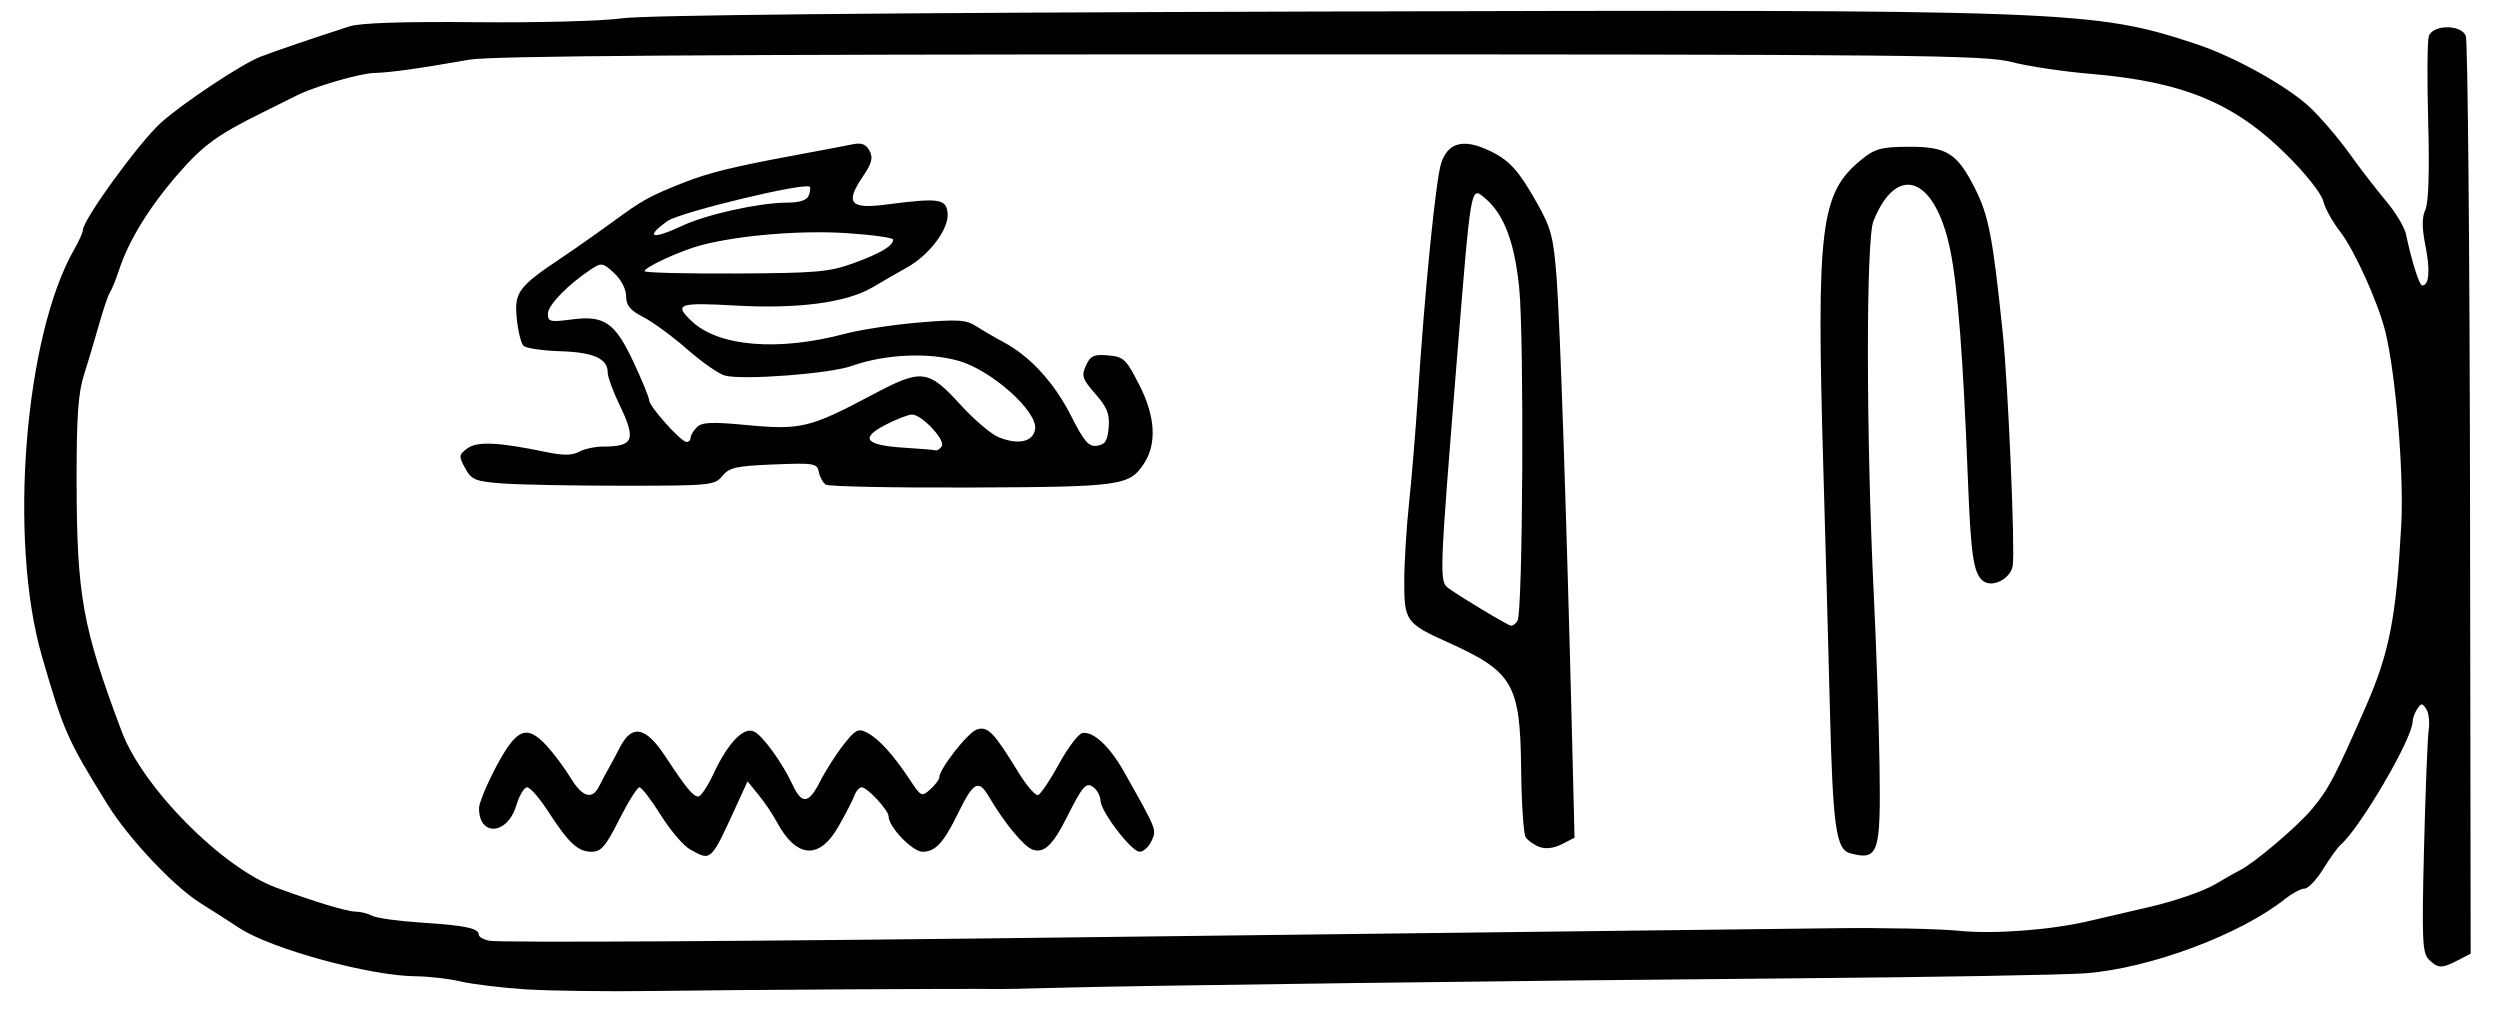 <?xml version="1.0" encoding="UTF-8" standalone="no"?>
<!-- Created with Inkscape (http://www.inkscape.org/) -->

<svg
   version="1.1"
   id="svg205"
   width="724"
   height="293.333"
   viewBox="0 0 724 293.333"
   xmlns="http://www.w3.org/2000/svg"
   xmlns:svg="http://www.w3.org/2000/svg">
  <defs
     id="defs209" />
  <g
     id="g211">
    <path
       style="fill:#000000;stroke-width:1.333"
       d="m 152,286.496 c -6.967,-0.46 -15.367,-1.484 -18.667,-2.275 -3.3,-0.791 -9.156,-1.464 -13.012,-1.496 C 107.08,282.615 78.49,274.789 69.333,268.768 66.767,267.081 61.658,263.808 57.981,261.496 50.204,256.605 37.186,242.761 31.076,232.883 19.416,214.03 18.498,211.951 12.13,190 2.404,156.466 7.094,97.368 21.475,72.257 22.864,69.832 24,67.309 24,66.65 24,63.65 40.258,41.282 46.609,35.544 52.785,29.964 69.878,18.611 75.333,16.465 c 3.823,-1.504 16.055,-5.671 26,-8.859 3.041,-0.974 15.824,-1.385 36.687,-1.178 17.661,0.175 36.496,-0.325 42,-1.115 C 186.61,4.368 254.518,3.699 379.95,3.345 600.573,2.721 606.21,2.928 636,12.749 c 11.112,3.663 26.649,12.329 33.077,18.449 3.159,3.008 8.259,8.983 11.333,13.279 3.074,4.296 7.836,10.479 10.583,13.74 2.746,3.261 5.337,7.546 5.758,9.523 1.729,8.12 3.886,14.927 4.731,14.927 1.989,0 2.354,-4.374 0.948,-11.374 -1.065,-5.303 -1.078,-8.273 -0.045,-10.539 0.93,-2.041 1.219,-11.03 0.819,-25.443 -0.34,-12.258 -0.26,-23.417 0.179,-24.799 1.074,-3.385 9.215,-3.52 10.708,-0.178 0.574,1.283 1.127,61.625 1.229,134.093 l 0.186,131.76 -3.687,1.907 c -4.689,2.425 -5.808,2.394 -8.433,-0.231 -1.881,-1.881 -2.047,-5.754 -1.384,-32.333 0.414,-16.608 1.023,-31.996 1.353,-34.196 0.33,-2.2 0.011,-4.9 -0.711,-6 -1.166,-1.778 -1.457,-1.778 -2.624,0 -0.722,1.1 -1.322,2.763 -1.333,3.696 -0.059,4.89 -15.183,30.734 -20.855,35.637 -0.848,0.733 -3.115,3.883 -5.037,7 -1.922,3.117 -4.341,5.667 -5.376,5.667 -1.035,0 -3.579,1.35 -5.655,3 -13.061,10.383 -39.179,20.115 -57.764,21.524 -6.233,0.473 -43.733,1.128 -83.333,1.456 -80.106,0.664 -192.125,2.103 -214.667,2.757 -8.067,0.234 -16.167,0.391 -18,0.348 -6.859,-0.16 -74.911,0.23 -98.667,0.566 -13.567,0.192 -30.367,-0.028 -37.333,-0.488 z m 164.667,-15.103 c 28.6,-0.36 82.6,-1.011 120,-1.446 37.4,-0.435 79.7,-0.942 94,-1.126 14.3,-0.185 30.8,0.148 36.667,0.74 10.196,1.028 26.967,-0.257 38,-2.913 2.567,-0.618 10.367,-2.434 17.333,-4.035 6.967,-1.601 15.367,-4.494 18.667,-6.429 3.3,-1.934 6.612,-3.817 7.36,-4.184 4.156,-2.037 16.651,-12.654 20.914,-17.77 4.757,-5.708 6.568,-9.16 15.511,-29.563 6.839,-15.603 8.83,-25.797 10.284,-52.667 0.799,-14.751 -1.594,-43.79 -4.613,-56 -2.073,-8.383 -9.008,-23.716 -13.077,-28.913 -2.191,-2.798 -4.397,-6.791 -4.903,-8.874 -0.521,-2.144 -5.096,-7.927 -10.549,-13.333 -15.29,-15.159 -30.056,-21.244 -57.068,-23.517 -7.778,-0.655 -17.978,-2.188 -22.667,-3.407 -7.778,-2.023 -27.335,-2.216 -223.241,-2.209 -154.819,0.006 -217.12,0.432 -223.333,1.528 -14.55,2.568 -23.094,3.763 -27.53,3.852 -4.129,0.083 -17.428,3.947 -22.548,6.552 C 84.476,28.389 80.033,30.6 76,32.593 62.813,39.107 58.782,42.066 51.25,50.759 43.172,60.082 37.312,69.636 34.543,78 c -0.971,2.933 -2.185,5.933 -2.698,6.667 -0.513,0.733 -1.942,4.933 -3.176,9.333 -1.234,4.4 -3.207,11 -4.383,14.667 -1.645,5.125 -2.131,12.215 -2.102,30.667 0.052,33.156 1.697,42.294 13.046,72.462 6.141,16.325 28.997,39.437 44.765,45.265 10.869,4.017 20.526,6.94 22.934,6.94 1.419,0 3.597,0.544 4.839,1.209 1.242,0.665 7.745,1.561 14.449,1.992 12.607,0.81 16.45,1.631 16.45,3.516 0,0.604 1.35,1.375 3,1.715 3.025,0.622 79.031,0.171 175,-1.038 z M 199.887,246.019 c -1.896,-1.031 -5.724,-5.507 -8.508,-9.947 -2.784,-4.44 -5.575,-8.073 -6.204,-8.073 -0.628,0 -3.257,4.2 -5.842,9.333 -3.925,7.794 -5.247,9.333 -8.017,9.333 -3.954,0 -6.597,-2.46 -12.604,-11.729 -2.472,-3.816 -5.199,-6.937 -6.06,-6.937 -0.86,0 -2.282,2.394 -3.158,5.32 -2.549,8.507 -10.834,9.03 -10.765,0.68 0.012,-1.467 2.253,-6.867 4.98,-12 5.872,-11.054 8.807,-12.288 14.535,-6.115 2.066,2.226 5.238,6.481 7.05,9.456 3.4,5.583 6.241,6.386 8.23,2.326 0.629,-1.283 1.747,-3.383 2.484,-4.667 0.738,-1.283 2.349,-4.283 3.58,-6.667 3.453,-6.684 7.431,-5.872 13.056,2.667 6.156,9.344 8.069,11.667 9.608,11.667 0.71,0 2.665,-2.933 4.344,-6.517 4.284,-9.147 8.868,-13.863 11.899,-12.241 2.568,1.374 8.122,9.098 11.022,15.327 2.697,5.794 4.677,5.59 7.922,-0.814 1.604,-3.165 4.683,-8 6.843,-10.745 3.464,-4.402 4.269,-4.814 6.823,-3.496 3.376,1.744 7.616,6.409 12.368,13.608 3.259,4.937 3.474,5.038 5.954,2.793 1.415,-1.281 2.573,-2.805 2.573,-3.388 0,-2.487 8.326,-13.117 10.919,-13.94 3.166,-1.005 4.842,0.727 12.023,12.428 2.368,3.858 4.924,6.815 5.681,6.571 0.757,-0.244 3.481,-4.293 6.054,-8.998 2.573,-4.705 5.625,-8.737 6.783,-8.96 3.127,-0.602 7.912,3.843 12.05,11.191 9.611,17.071 9.481,16.744 7.978,20.042 -0.787,1.727 -2.338,3.14 -3.446,3.14 -2.367,0 -11.294,-11.677 -11.342,-14.837 -0.018,-1.194 -0.853,-2.851 -1.856,-3.683 -2.228,-1.849 -3.199,-0.794 -7.915,8.604 -4.01,7.992 -6.602,10.437 -9.865,9.305 -2.533,-0.879 -8.211,-7.737 -12.564,-15.174 -3.117,-5.326 -4.541,-4.585 -9.095,4.73 -4.143,8.474 -6.528,11.056 -10.21,11.056 -2.942,0 -9.861,-7.202 -9.861,-10.264 0,-1.746 -6.164,-8.402 -7.781,-8.402 -0.683,0 -1.621,1.05 -2.085,2.333 -0.464,1.283 -2.551,5.333 -4.638,9 -5.569,9.786 -12.222,9.262 -17.927,-1.413 -1.152,-2.156 -3.518,-5.655 -5.257,-7.776 l -3.162,-3.856 -2.373,5.189 c -8.433,18.437 -7.956,17.949 -14.223,14.542 z m 335.912,1.087 c -4.07,-1.08 -5,-7.621 -5.843,-41.106 -0.462,-18.333 -1.322,-49.833 -1.911,-70 -2.06,-70.447 -0.889,-80.038 10.952,-89.714 3.941,-3.22 5.736,-3.723 13.498,-3.783 11.24,-0.086 14.269,1.789 19.445,12.043 3.998,7.92 5.167,14.016 8.076,42.121 1.528,14.756 3.568,62.239 2.882,67.075 -0.551,3.887 -6.003,6.66 -8.697,4.424 -2.708,-2.248 -3.455,-7.434 -4.328,-30.045 -1.339,-34.715 -2.98,-55.774 -5.142,-66.013 -4.434,-20.994 -15.37,-24.992 -22.181,-8.109 -2.19,5.429 -2.128,62.897 0.116,108.667 0.719,14.667 1.458,36.631 1.642,48.81 0.39,25.813 -0.275,27.815 -8.509,25.63 z m -89.995,-1.84 c -1.575,-0.594 -3.366,-1.871 -3.98,-2.839 -0.614,-0.968 -1.201,-9.897 -1.305,-19.842 -0.257,-24.492 -2.325,-28.062 -21.185,-36.553 -12.128,-5.461 -12.667,-6.206 -12.667,-17.519 0,-5.358 0.626,-15.615 1.392,-22.793 0.766,-7.179 1.919,-21.152 2.563,-31.052 2.016,-30.981 5.195,-62.74 6.755,-67.464 1.91,-5.787 6.244,-7.046 13.299,-3.865 6.331,2.855 8.969,5.709 14.678,15.881 3.853,6.865 4.558,9.626 5.449,21.333 0.985,12.943 2.916,70.403 4.45,132.417 l 0.733,29.636 -3.66,1.87 c -2.323,1.187 -4.706,1.476 -6.523,0.791 z m -6.326,-65.499 c 1.539,-2.491 1.94,-81.728 0.487,-96.332 -1.327,-13.336 -4.462,-21.535 -9.989,-26.122 -4.085,-3.39 -3.937,-4.248 -8.049,46.687 -5.099,63.17 -5.144,64.411 -2.418,66.37 3.875,2.785 17.051,10.676 18.08,10.828 0.507,0.075 1.357,-0.569 1.889,-1.431 z M 145.376,140 c -7.759,-0.6 -8.828,-1.042 -10.667,-4.409 -1.902,-3.484 -1.859,-3.88 0.624,-5.737 2.815,-2.106 9.081,-1.817 22.782,1.052 4.922,1.031 7.549,1.01 9.579,-0.076 1.538,-0.823 4.587,-1.497 6.775,-1.497 9.114,0 9.864,-1.891 4.863,-12.256 C 177.5,113.277 176,109.153 176,107.914 c 0,-4.07 -4.066,-5.903 -13.759,-6.202 -5.143,-0.159 -9.936,-0.873 -10.651,-1.588 -0.715,-0.715 -1.587,-4.29 -1.938,-7.945 -0.727,-7.566 0.439,-9.142 12.957,-17.511 3.839,-2.567 10.672,-7.372 15.185,-10.679 8.258,-6.05 10.425,-7.242 20.206,-11.111 7.066,-2.795 14.383,-4.605 31.297,-7.743 7.72,-1.432 15.633,-2.933 17.584,-3.336 2.631,-0.543 3.906,-0.063 4.934,1.857 1.095,2.045 0.677,3.631 -1.99,7.556 -5.115,7.527 -3.623,9.367 6.531,8.056 15.557,-2.008 17.589,-1.742 18.062,2.365 0.519,4.501 -5.16,12.152 -11.752,15.833 -2.567,1.433 -7.067,4.022 -10,5.753 -7.538,4.448 -21.633,6.301 -39.971,5.253 -16.27,-0.929 -17.644,-0.412 -12.282,4.625 7.769,7.299 25.072,8.695 44.266,3.572 4.393,-1.172 13.987,-2.641 21.32,-3.263 11.348,-0.963 13.83,-0.809 16.667,1.032 1.833,1.19 5.433,3.288 8,4.661 7.692,4.116 14.63,11.697 19.511,21.32 3.825,7.541 5.108,9.014 7.549,8.667 2.326,-0.331 3.025,-1.437 3.347,-5.289 0.326,-3.907 -0.437,-5.831 -3.855,-9.724 -3.774,-4.298 -4.086,-5.237 -2.732,-8.209 1.292,-2.836 2.287,-3.292 6.418,-2.943 4.518,0.382 5.207,1.038 9.09,8.657 4.604,9.034 5.06,16.93 1.308,22.657 -4.223,6.445 -6.547,6.769 -49.969,6.95 -22.367,0.093 -41.347,-0.285 -42.179,-0.84 -0.832,-0.556 -1.744,-2.21 -2.028,-3.677 -0.48,-2.485 -1.37,-2.633 -13.076,-2.165 -10.846,0.433 -12.875,0.888 -14.861,3.333 -2.205,2.715 -3.396,2.832 -28.744,2.832 -14.544,0 -30.325,-0.3 -35.068,-0.667 z m 127.357,-10.775 c 1.13,-1.828 -5.87,-9.245 -8.65,-9.165 -1.146,0.033 -4.682,1.42 -7.857,3.082 -7.311,3.826 -5.523,5.833 5.819,6.531 4.375,0.269 8.368,0.603 8.875,0.742 0.507,0.139 1.322,-0.397 1.812,-1.19 z M 200,126.762 c 0,-0.681 0.817,-2.055 1.815,-3.053 1.457,-1.457 4.367,-1.573 14.778,-0.585 15.211,1.443 18.103,0.739 35.957,-8.751 14.45,-7.681 16.195,-7.479 25.729,2.975 3.82,4.188 8.713,8.348 10.873,9.243 5.7,2.361 10.09,1.387 10.621,-2.357 0.722,-5.094 -12.517,-16.935 -22.025,-19.699 -8.796,-2.557 -21.532,-1.969 -31.067,1.434 -6.313,2.254 -31.296,4.167 -36.699,2.811 -1.748,-0.439 -6.659,-3.852 -10.914,-7.585 -4.254,-3.733 -9.985,-7.942 -12.735,-9.352 -3.849,-1.974 -5,-3.367 -5,-6.051 0,-2.043 -1.437,-4.818 -3.47,-6.703 -3.241,-3.004 -3.679,-3.08 -6.622,-1.152 -6.643,4.353 -12.574,10.444 -12.574,12.913 0,2.322 0.66,2.487 6.747,1.679 9.634,-1.278 12.649,0.787 18.079,12.385 C 185.972,110.211 188,115.169 188,115.935 188,117.695 197.242,128 198.822,128 199.47,128 200,127.443 200,126.762 Z m 47.188,-50.546 c 7.864,-2.872 11.478,-5.028 11.478,-6.846 0,-0.533 -6.067,-1.367 -13.483,-1.853 -13.18,-0.864 -30.812,0.577 -41.85,3.418 -6.027,1.552 -16.667,6.408 -16.666,7.607 2e-4,0.435 11.85,0.734 26.333,0.666 23.438,-0.111 27.196,-0.44 34.188,-2.993 z M 197.719,65.326 c 6.858,-3.223 22.135,-6.604 29.99,-6.636 3.899,-0.016 5.959,-0.675 6.498,-2.081 0.434,-1.132 0.565,-2.268 0.291,-2.525 -1.426,-1.338 -37.608,7.383 -41.177,9.925 -6.761,4.814 -4.49,5.494 4.398,1.317 z"
       id="path233" />
  </g>
</svg>
